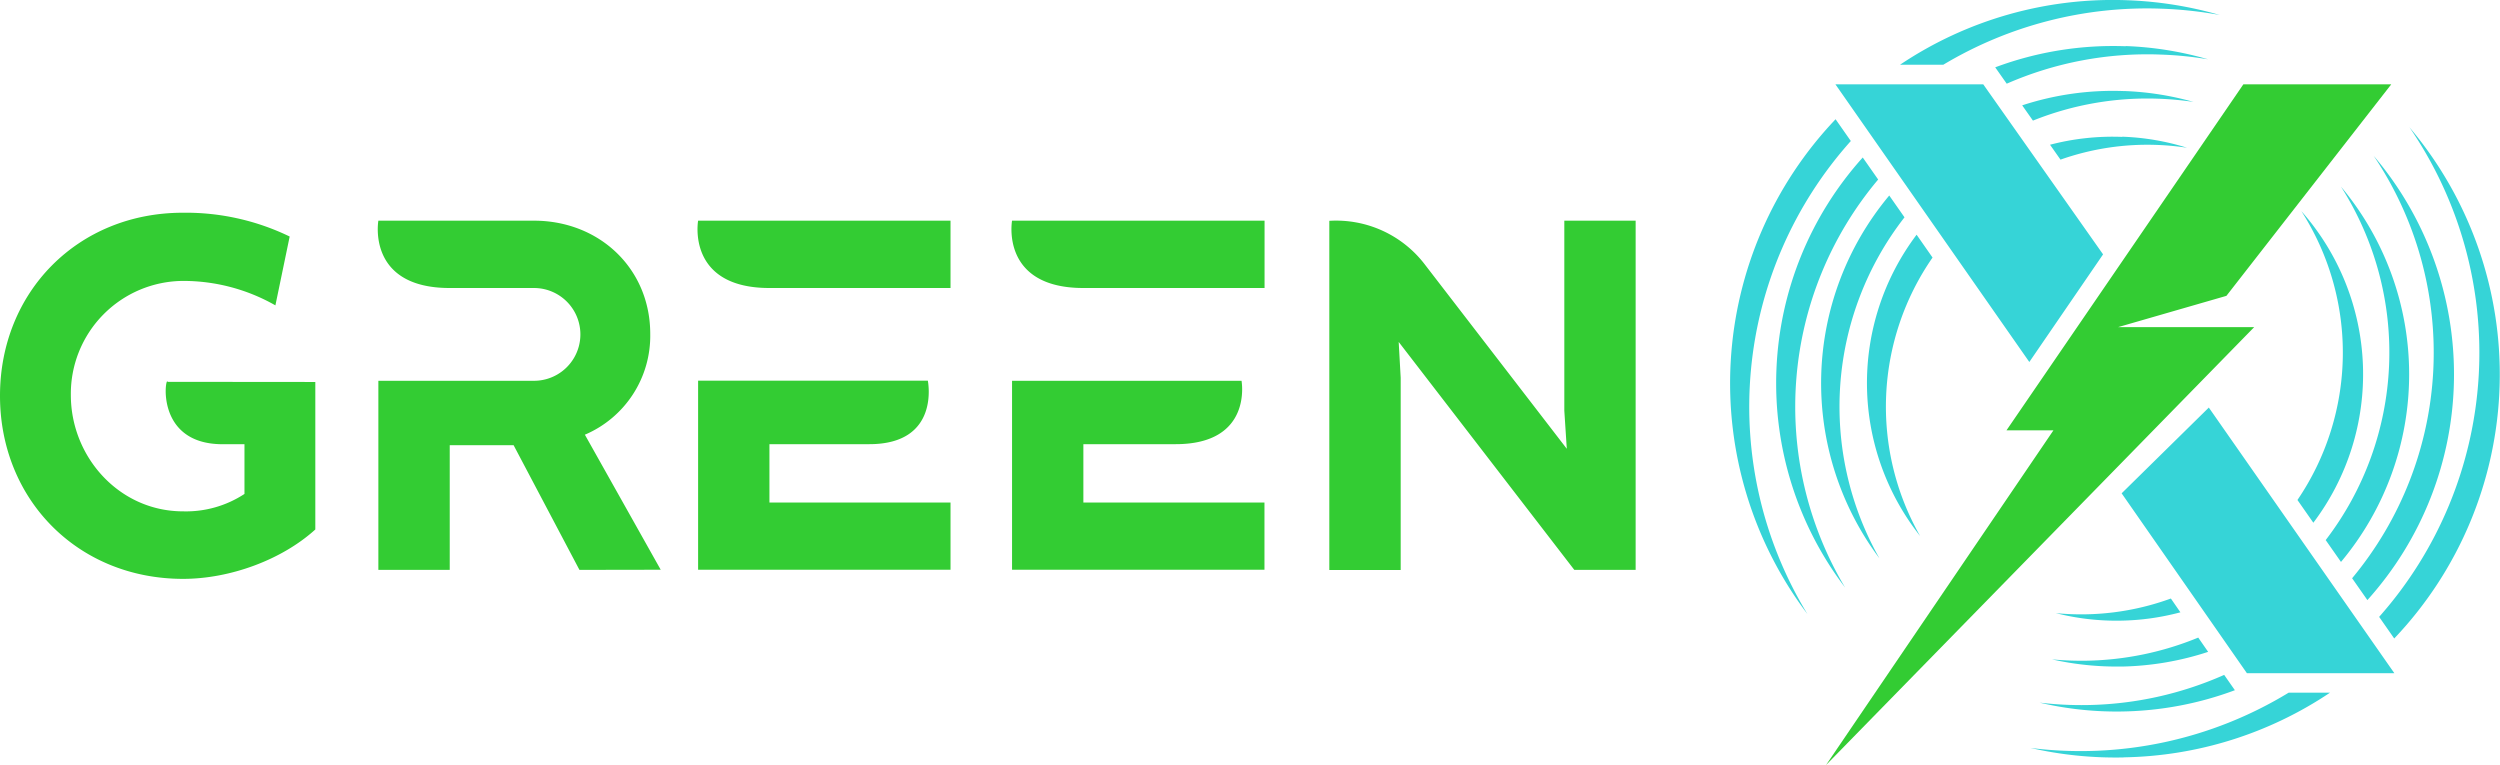<svg xmlns="http://www.w3.org/2000/svg" viewBox="0 0 525.42 160.8"><defs><style>.cls-1{fill:#3c3;}.cls-1,.cls-2{fill-rule:evenodd;}.cls-2{fill:#36d4d7;}</style></defs><title>Asset 1</title><g id="Layer_2" data-name="Layer 2"><g id="Layer_1-2" data-name="Layer 1"><path class="cls-1" d="M502.55,17.73H471.48L421.7,90.44h9.87L383.76,160.8l90-92.05h-28.6l22.76-6.57,34.64-44.45ZM199.77,60.53V46.38H146.72s-2.52,14.15,15,14.15h38.06Zm129-14.15V86.32l.52,8-29.81-38.7a23.46,23.46,0,0,0-20.1-9.21v73.39h15V79.4l-.42-7.54,36.91,47.91h12.89V46.38Zm-63,14.15V46.38H212.7s-2.52,14.15,15,14.15h38.06ZM212.7,80v39.74h53.05V105.62H227.69V93.35h19.4c16.28,0,13.84-13.32,13.84-13.32H212.7Zm-177.47.25c-.42-1.56-2.81,13.11,11.55,13.11h4.6v10.45a22.41,22.41,0,0,1-12.9,3.66c-13.42,0-23.59-11.43-23.59-24.43a23.72,23.72,0,0,1,23.59-24,39.1,39.1,0,0,1,19.4,5.14l3-14.47a50,50,0,0,0-22.44-5C16.36,44.7,0,61.37,0,83.18s16.36,38.48,38.48,38.48c9.86,0,20.76-4,27.79-10.38v-31Zm103.63,39.49L122.92,91.36a22.58,22.58,0,0,0,13.74-21.18c0-13.74-10.7-23.8-24.43-23.8H79.52S77,60.53,94.51,60.53h17.72a9.75,9.75,0,0,1,0,19.5H79.52v39.74h15V93.56h13.42l13.84,26.21ZM146.72,80v39.74h53.05V105.62H161.71V93.35h21C197.73,93.35,195,80,195,80H146.72Z"/><path class="cls-2" d="M385.75,17.73h31.07L442,53.46l-15.5,22.62L385.75,17.73Zm60.28,11a51.65,51.65,0,0,1,13.61,2.32,56.12,56.12,0,0,0-6.28-.59,54.81,54.81,0,0,0-20.31,3.09l-2.2-3.13A51.86,51.86,0,0,1,446,28.77ZM406.16,54.13a55,55,0,0,0-2.61,58.53,51.82,51.82,0,0,1-.74-63.33l3.35,4.8Zm40.22-35A61.57,61.57,0,0,1,461,21.42a66.6,66.6,0,0,0-7.26-.67,64.53,64.53,0,0,0-26.48,4.6L425,22.14a61.27,61.27,0,0,1,21.4-3ZM400.26,45.68A64.76,64.76,0,0,0,395,117.35a61.45,61.45,0,0,1,2.06-76.26l3.21,4.59Zm46.47-36a71.32,71.32,0,0,1,17.35,2.79,74.9,74.9,0,0,0-10-1,73.69,73.69,0,0,0-32.33,6.12l-2.42-3.44a70.81,70.81,0,0,1,27.42-4.43Zm-52,28.05a74.13,74.13,0,0,0-6.95,85.75,70.91,70.91,0,0,1,3.71-90.38l3.24,4.63ZM447.08.05a80.73,80.73,0,0,1,19.43,3.1,84.51,84.51,0,0,0-12.1-1.32,83.29,83.29,0,0,0-46,11.78h-9.09A80.24,80.24,0,0,1,447.08.05ZM389,29.62a83.72,83.72,0,0,0-9.13,99.44,80.52,80.52,0,0,1,5.91-104l3.22,4.6Zm56.78,100.82a51.7,51.7,0,0,1-13.71-1.58,55,55,0,0,0,24.18-3.07l2,2.9a51.85,51.85,0,0,1-12.49,1.75Zm37.07-25.36a55.06,55.06,0,0,0,.82-60.71,51.78,51.78,0,0,1,2.52,65.49l-3.34-4.78Zm-36.9,35a61.94,61.94,0,0,1-14.69-1.5,67.45,67.45,0,0,0,7.28.28A64.65,64.65,0,0,0,462,134l2.08,3A62,62,0,0,1,446,140.09Zm42.82-26.55A64.81,64.81,0,0,0,492,39.23a61.44,61.44,0,0,1,0,78.87l-3.19-4.56Zm-42.65,36a71,71,0,0,1-17.48-1.86,74.56,74.56,0,0,0,10.07.51,73.81,73.81,0,0,0,28.74-6.34l2.25,3.22a70.84,70.84,0,0,1-23.58,4.47Zm48.22-28a74.11,74.11,0,0,0,4.53-88.78,70.92,70.92,0,0,1-1.32,93.37l-3.21-4.59Zm-48.05,37.66a80.54,80.54,0,0,1-19.57-2A84,84,0,0,0,481,145.58h8.69a80.19,80.19,0,0,1-43.37,13.59Zm53.73-29.54a83.71,83.71,0,0,0,6.36-102.91,80.53,80.53,0,0,1-3.19,107.45l-3.17-4.54Zm-35.8-44,39,55.84H472.23L445.9,103.68l18.36-18.06Z"/></g></g></svg>